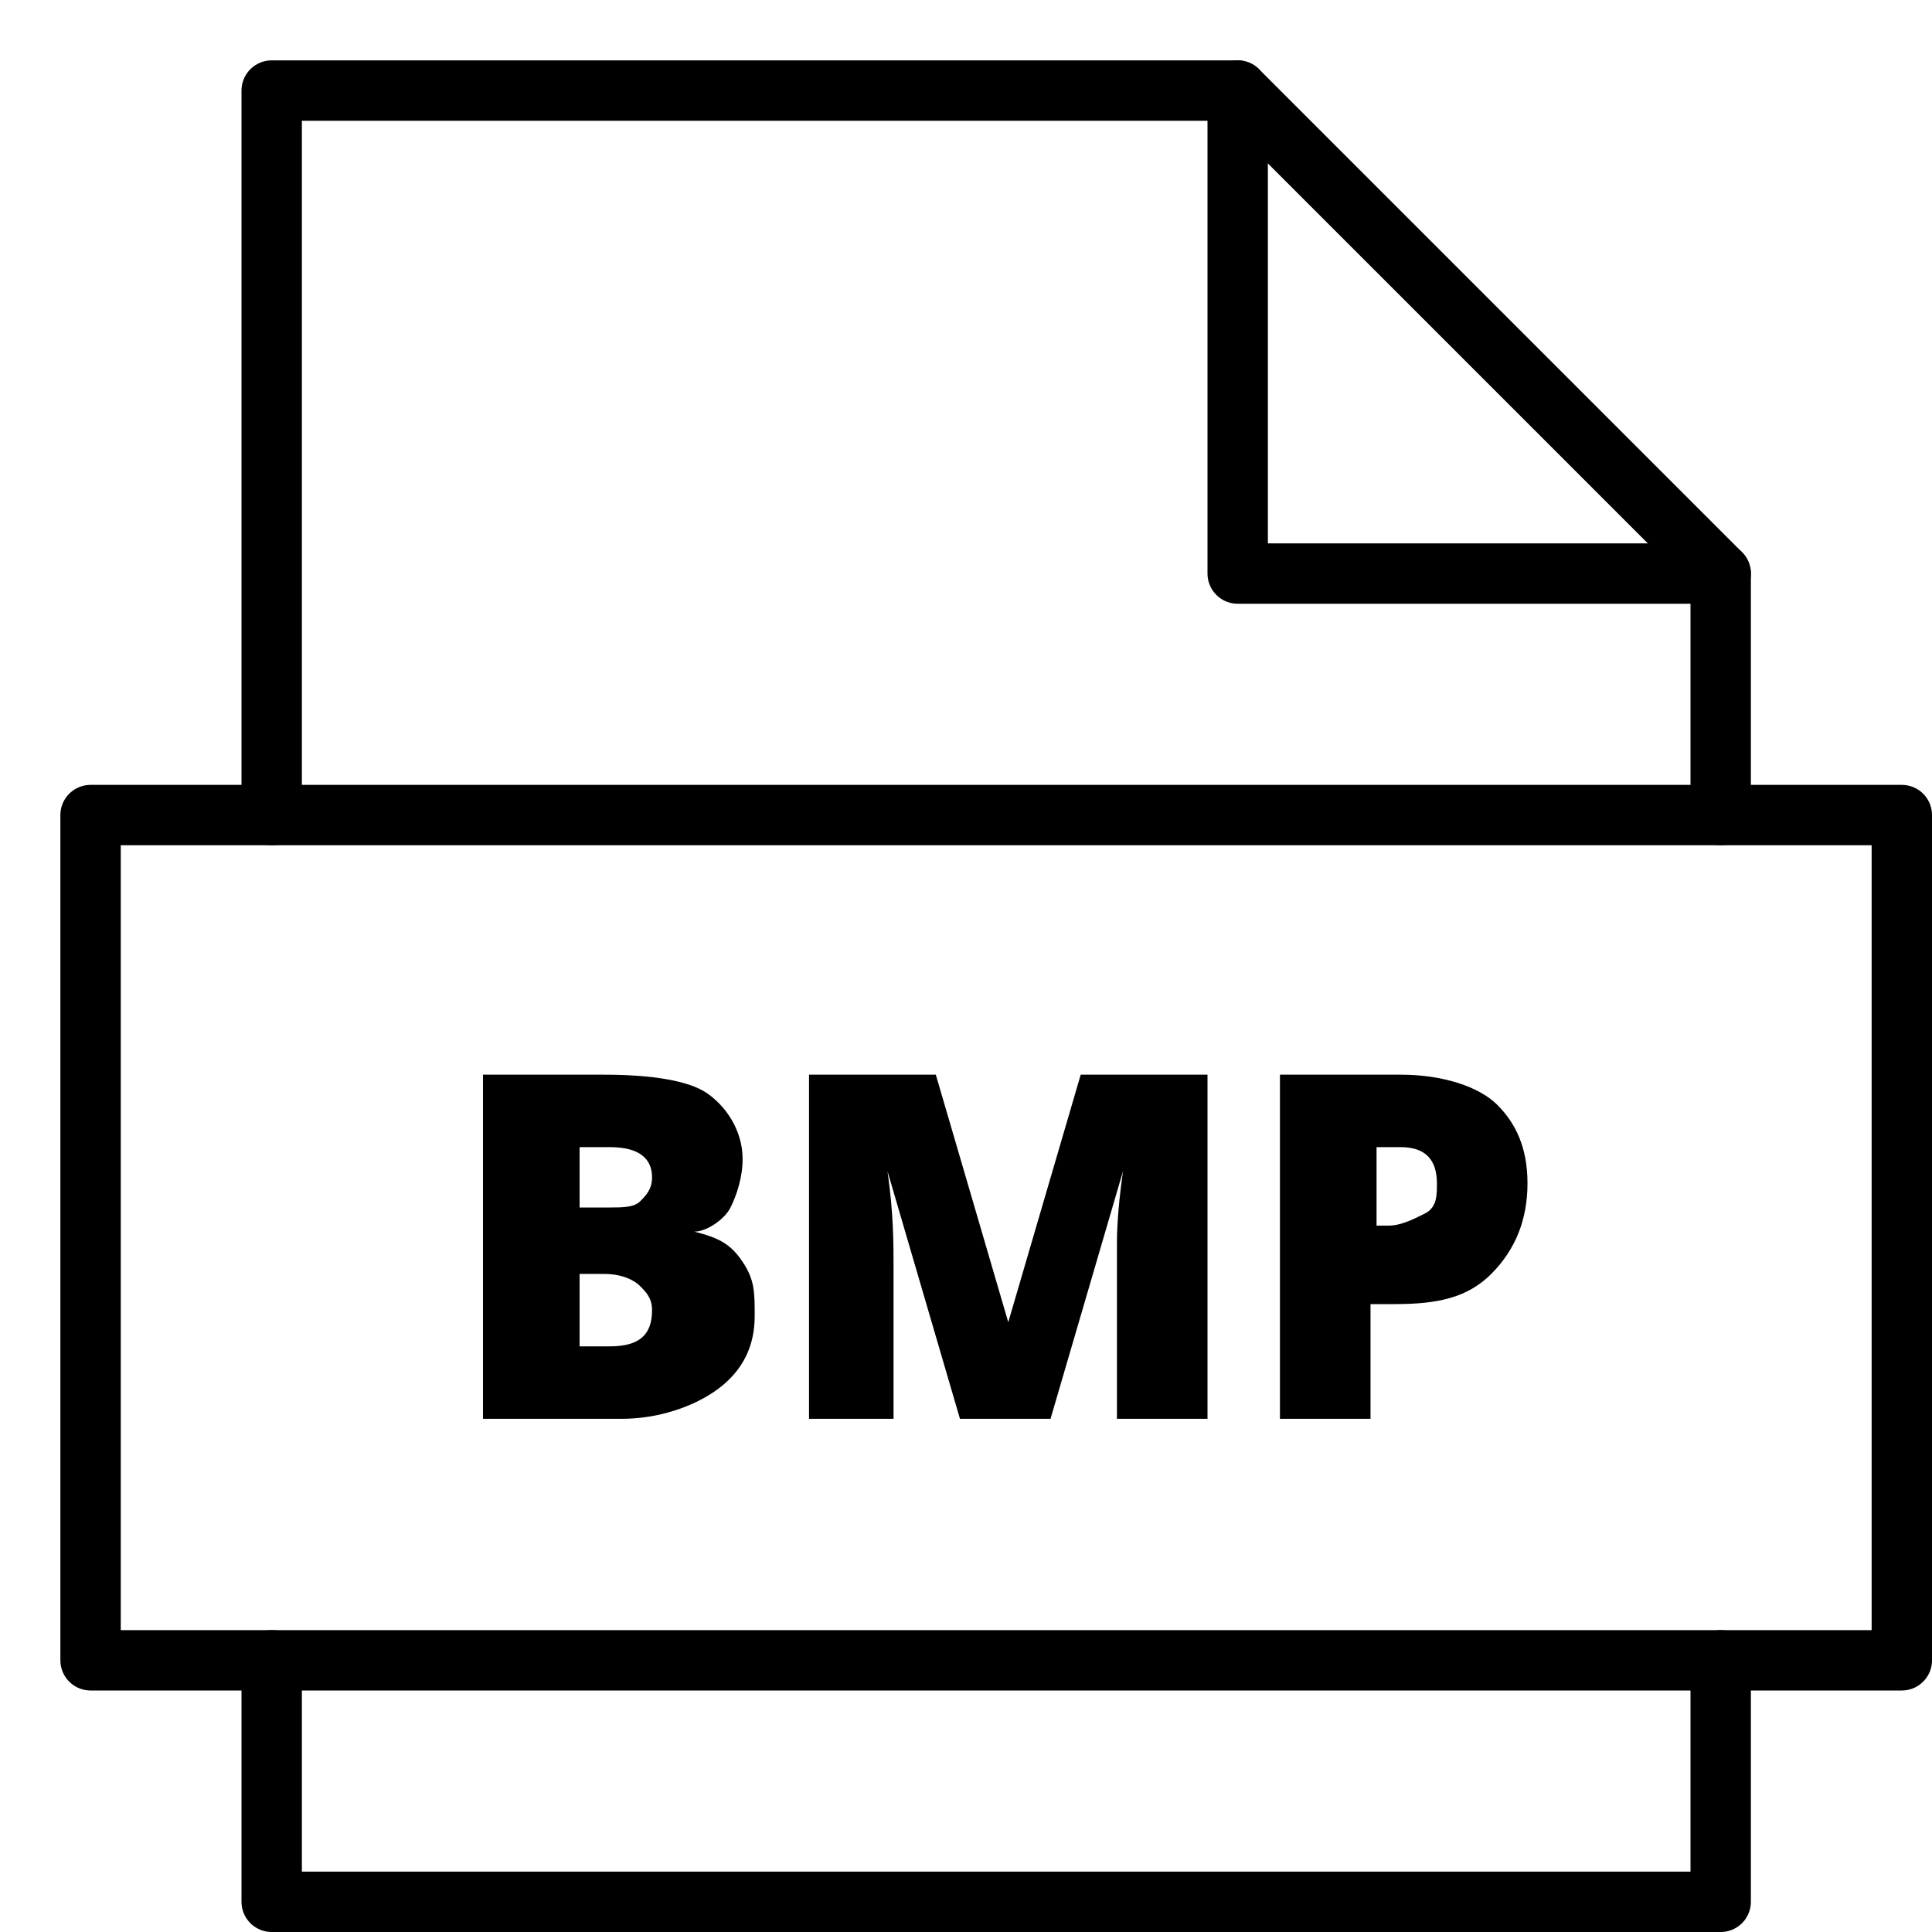 <svg xmlns="http://www.w3.org/2000/svg" viewBox="0 0 32 32"><title>file bmp</title><g stroke-linecap="round" stroke-width="1" fill="none" stroke="#000000" stroke-linejoin="round" class="nc-icon-wrapper" transform="translate(0.5 0.5)"><polyline data-cap="butt" points="20,1 20,9 28,9 "></polyline> <polyline points="28,13 28,9 20,1 4,1 4,13 "></polyline> <polyline points="4,27 4,31 28,31 28,27 "></polyline> <path d="M7.5,17.3h2c0.8,0,1.4,0.1,1.7,0.3s0.6,0.6,0.6,1.1c0,0.3-0.1,0.6-0.2,0.8 s-0.4,0.4-0.6,0.4v0c0.4,0.1,0.6,0.2,0.8,0.5s0.2,0.5,0.2,0.9c0,0.5-0.2,0.9-0.6,1.2S10.4,23,9.8,23H7.5V17.3z M9.1,19.5h0.5 c0.2,0,0.4,0,0.5-0.1s0.2-0.2,0.2-0.4c0-0.3-0.2-0.5-0.7-0.5H9.1V19.5z M9.1,20.6v1.2h0.5c0.5,0,0.7-0.2,0.7-0.6 c0-0.2-0.1-0.3-0.2-0.4s-0.3-0.2-0.6-0.2H9.1z" stroke-linejoin="miter" stroke="none" fill="#000000"></path> <path d="M15.4,23l-1.2-4.1h0c0.1,0.7,0.1,1.2,0.1,1.6V23h-1.4v-5.7H15l1.2,4.1h0l1.2-4.1 h2.1V23H18v-2.5c0-0.1,0-0.3,0-0.4s0-0.5,0.1-1.2h0L16.9,23H15.4z" stroke-linejoin="miter" stroke="none" fill="#000000"></path> <path d="M24.8,19.1c0,0.6-0.2,1.1-0.6,1.5s-0.9,0.5-1.6,0.5h-0.4V23h-1.5v-5.7h2 c0.7,0,1.3,0.2,1.6,0.5S24.8,18.5,24.8,19.1z M22.2,19.8h0.3c0.2,0,0.4-0.1,0.6-0.2s0.2-0.3,0.2-0.5c0-0.4-0.2-0.6-0.6-0.6h-0.4 V19.8z" stroke-linejoin="miter" stroke="none" fill="#000000"></path> <rect x="1" y="13" width="30" height="14"></rect></g></svg>